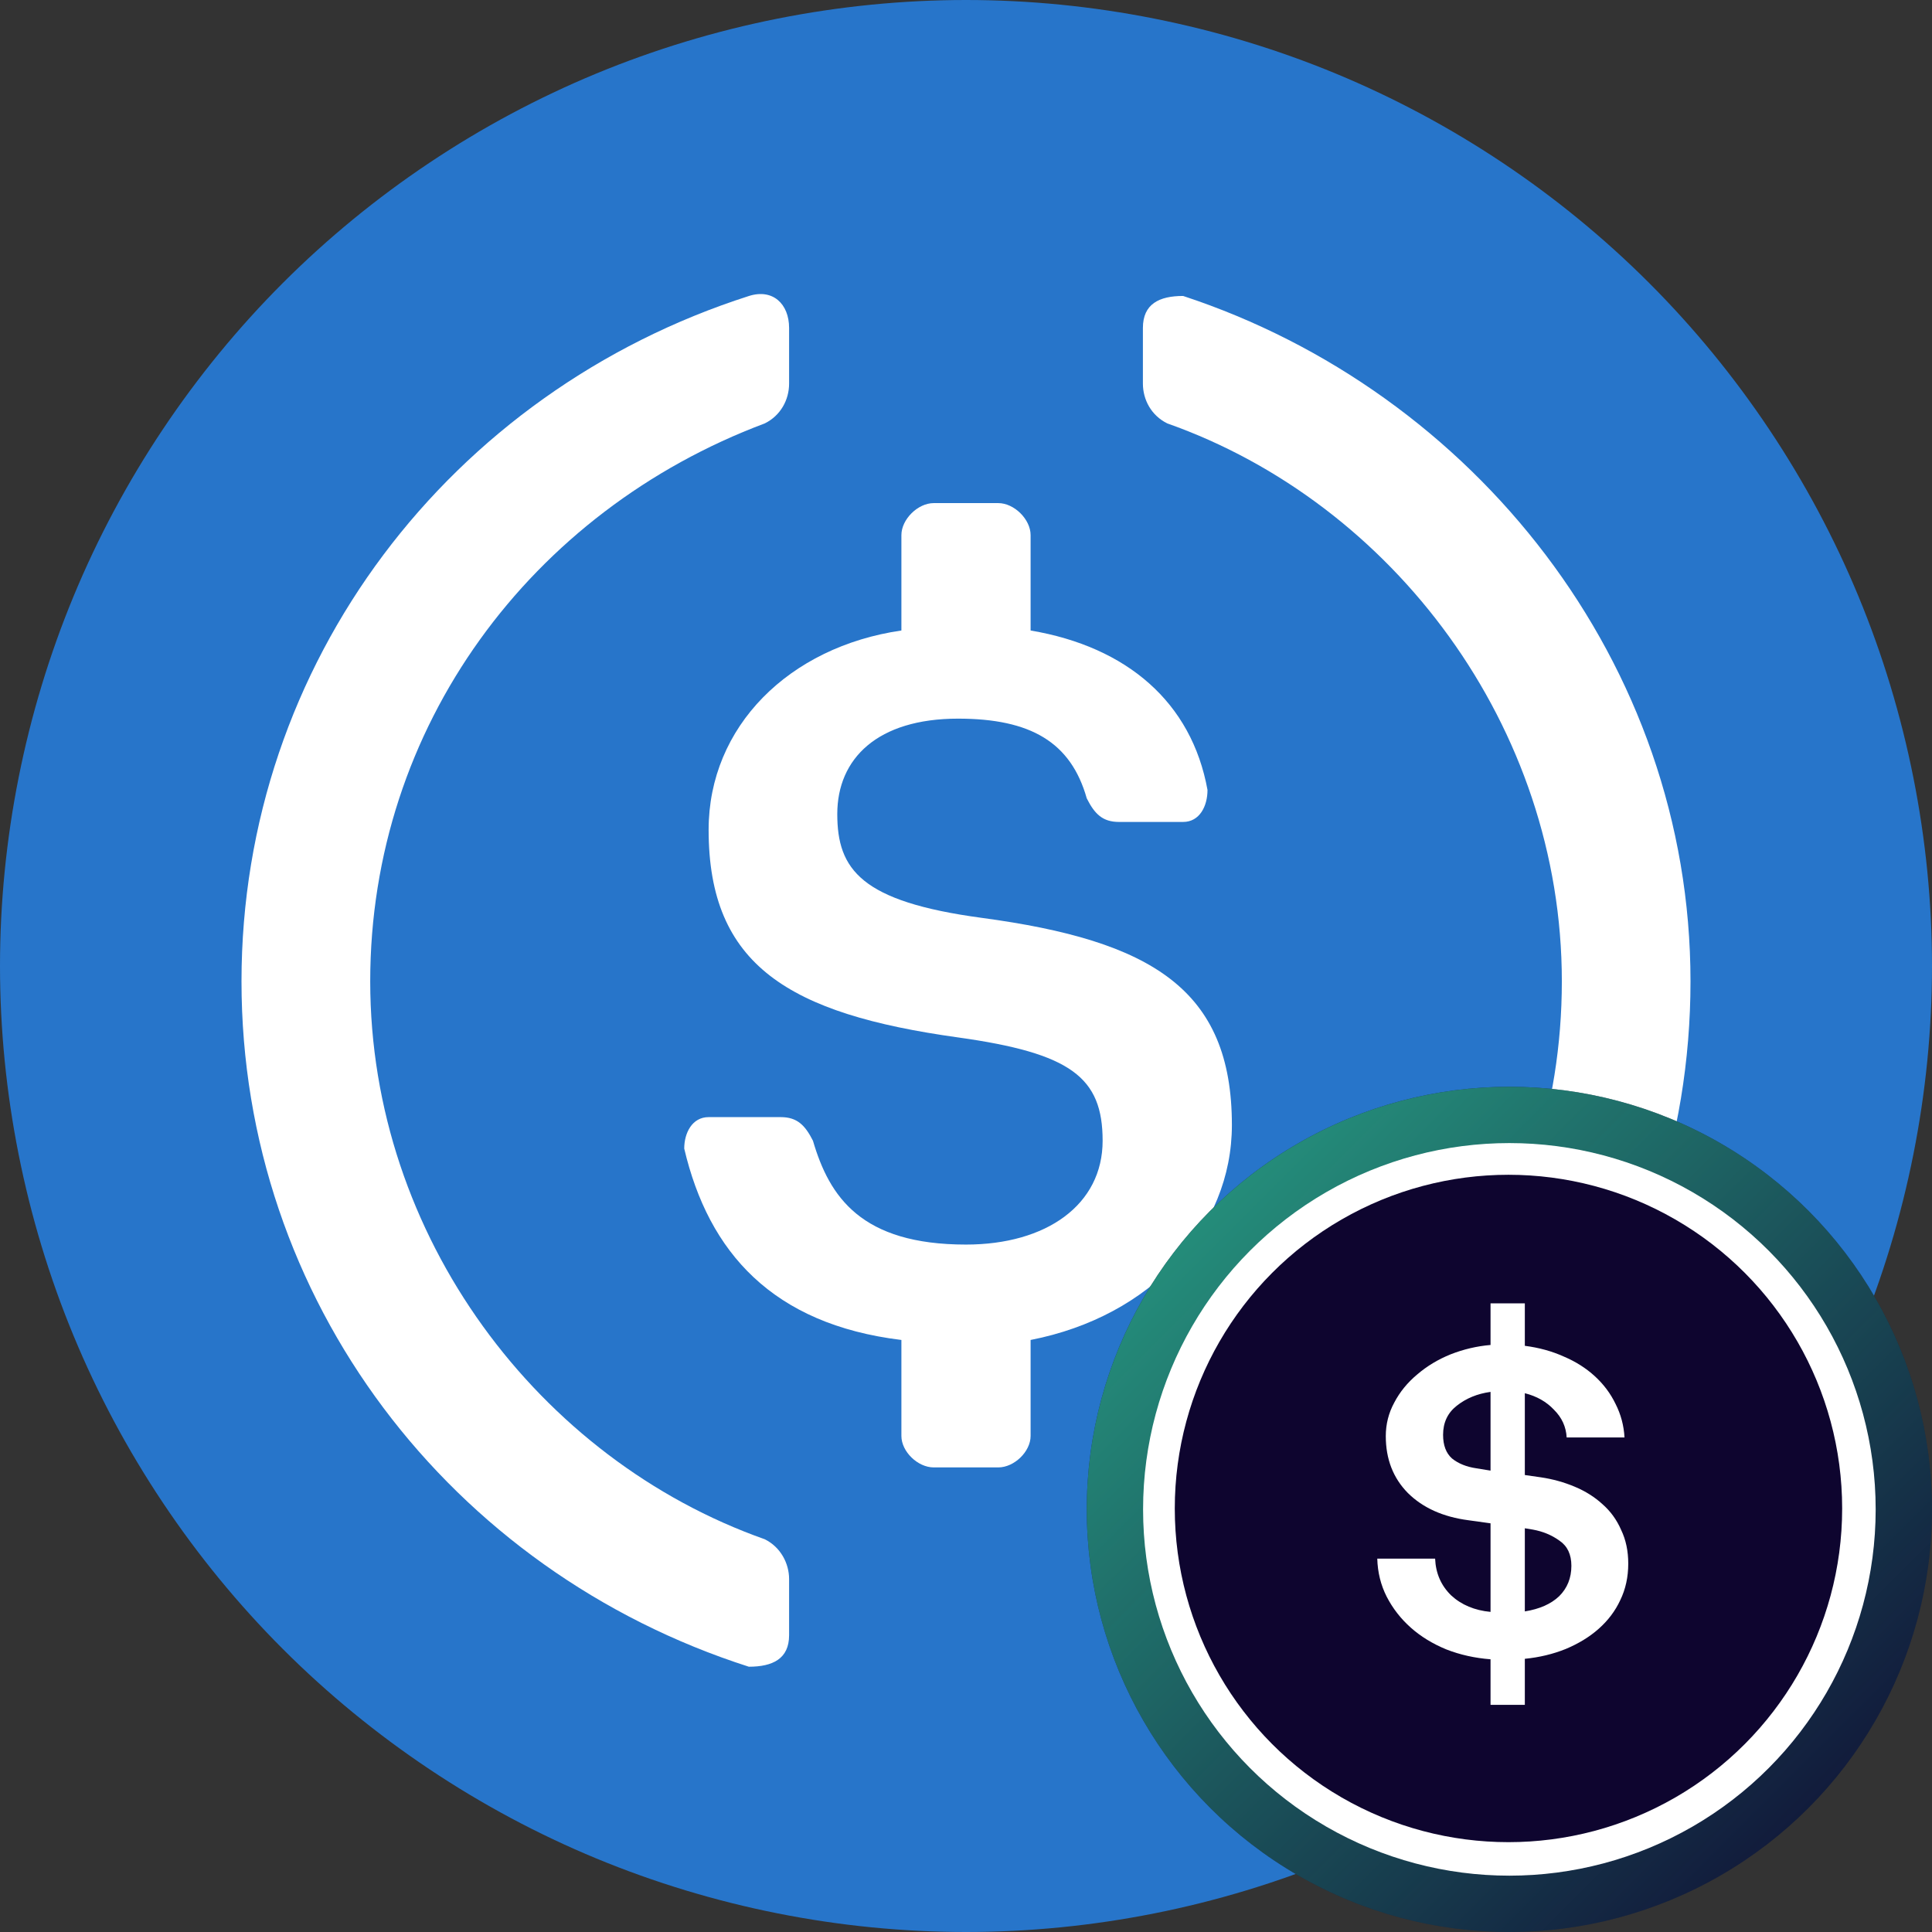 <svg width="32" height="32" viewBox="0 0 32 32" fill="none" xmlns="http://www.w3.org/2000/svg">
<rect x="0" y="0" width="32" height="32" fill="#333333" stroke="none"/>
<path fill-rule="evenodd" clip-rule="evenodd" d="M32 16C32 13.906 31.583 11.812 30.782 9.877C29.981 7.942 28.795 6.167 27.314 4.686C25.833 3.205 24.058 2.019 22.123 1.218C20.188 0.417 18.094 0 16 0C13.906 0 11.812 0.417 9.877 1.218C7.942 2.019 6.167 3.205 4.686 4.686C3.205 6.167 2.019 7.942 1.218 9.877C0.417 11.812 0 13.906 0 16C0 18.094 0.417 20.188 1.218 22.123C2.019 24.058 3.205 25.833 4.686 27.314C6.167 28.795 7.942 29.981 9.877 30.782C11.812 31.583 13.906 32 16 32C18.094 32 20.188 31.583 22.123 30.782C24.058 29.981 25.833 28.795 27.314 27.314C28.795 25.833 29.981 24.058 30.782 22.123C31.583 20.188 32 18.094 32 16Z" fill="#2775CA"/>
<path fill-rule="evenodd" clip-rule="evenodd" d="M13.07 27.084C13.07 27.475 12.798 27.606 12.403 27.606C7.465 26.025 4 21.535 4 16.254C4 10.973 7.465 6.483 12.403 4.903C12.799 4.776 13.07 5.033 13.07 5.433C13.07 5.739 13.07 6.046 13.07 6.353C13.07 6.622 12.93 6.883 12.667 7.013C8.798 8.464 6.132 12.033 6.132 16.254C6.132 20.484 8.93 24.175 12.667 25.495C12.93 25.625 13.07 25.895 13.07 26.155C13.07 26.465 13.07 26.775 13.07 27.084Z" fill="white"/>
<path fill-rule="evenodd" clip-rule="evenodd" d="M17.07 23.784C17.07 24.044 16.798 24.305 16.535 24.305C16.178 24.305 15.822 24.305 15.465 24.305C15.202 24.305 14.93 24.044 14.93 23.784C14.93 23.254 14.93 22.724 14.93 22.194C12.798 21.934 11.737 20.744 11.333 19.024C11.333 18.764 11.465 18.503 11.737 18.503C12.134 18.503 12.532 18.503 12.93 18.503C13.202 18.503 13.333 18.634 13.465 18.894C13.737 19.823 14.263 20.614 16 20.614C17.333 20.614 18.263 19.954 18.263 18.894C18.263 17.843 17.737 17.444 15.868 17.183C13.069 16.793 11.737 15.993 11.737 13.744C11.737 12.033 13.07 10.713 14.93 10.443C14.93 9.917 14.93 9.39 14.93 8.863C14.93 8.602 15.202 8.333 15.465 8.333C15.822 8.333 16.178 8.333 16.535 8.333C16.798 8.333 17.07 8.602 17.07 8.863C17.07 9.39 17.07 9.917 17.07 10.443C18.667 10.713 19.737 11.633 20 13.084C20 13.353 19.869 13.614 19.596 13.614C19.243 13.614 18.889 13.614 18.535 13.614C18.263 13.614 18.131 13.483 18 13.223C17.737 12.293 17.07 11.903 15.868 11.903C14.535 11.903 13.868 12.563 13.868 13.483C13.868 14.404 14.263 14.934 16.263 15.203C19.072 15.581 20.404 16.384 20.404 18.634C20.404 20.344 19.07 21.804 17.07 22.194V23.784Z" fill="white"/>
<path fill-rule="evenodd" clip-rule="evenodd" d="M19.596 27.605C19.202 27.744 18.93 27.475 18.93 27.084C18.93 26.774 18.93 26.465 18.93 26.155C18.93 25.894 19.07 25.625 19.334 25.495C23.202 24.044 25.869 20.483 25.869 16.254C25.869 12.033 23.07 8.333 19.334 7.013C19.07 6.883 18.93 6.622 18.93 6.353C18.93 6.046 18.93 5.739 18.93 5.432C18.93 5.033 19.202 4.902 19.596 4.902C24.404 6.483 28 10.973 28 16.254C28 21.534 24.535 26.025 19.596 27.605Z" fill="white"/>
<circle cx="25" cy="25" r="7" fill="#0E052F"/>
<circle cx="25" cy="25" r="7" fill="url(#paint0_linear_2122_12501)" fill-opacity="0.75"/>
<circle cx="25" cy="25" r="6.067" fill="white"/>
<circle cx="24.985" cy="24.985" r="5.527" fill="#0E052F"/>
<path d="M24.688 27.483C24.429 27.463 24.185 27.409 23.957 27.32C23.728 27.226 23.531 27.105 23.365 26.957C23.199 26.809 23.067 26.638 22.968 26.446C22.87 26.253 22.818 26.043 22.812 25.816H23.77C23.78 26.058 23.868 26.261 24.035 26.424C24.206 26.582 24.424 26.673 24.688 26.698V25.231L24.322 25.18C23.902 25.125 23.567 24.975 23.318 24.728C23.075 24.481 22.953 24.167 22.953 23.787C22.953 23.59 22.999 23.405 23.093 23.232C23.186 23.054 23.313 22.899 23.474 22.765C23.635 22.627 23.819 22.516 24.027 22.432C24.238 22.349 24.461 22.296 24.688 22.277V21.588H25.256V22.291C25.49 22.321 25.705 22.38 25.902 22.469C26.1 22.553 26.271 22.662 26.416 22.795C26.561 22.928 26.676 23.081 26.759 23.254C26.847 23.427 26.896 23.612 26.907 23.809H25.949C25.939 23.632 25.869 23.479 25.739 23.35C25.614 23.217 25.454 23.126 25.256 23.076V24.431L25.521 24.469C25.718 24.498 25.905 24.55 26.081 24.624C26.258 24.698 26.411 24.794 26.541 24.913C26.676 25.031 26.779 25.174 26.852 25.342C26.93 25.505 26.969 25.691 26.969 25.898C26.969 26.12 26.925 26.322 26.836 26.505C26.753 26.683 26.634 26.841 26.478 26.979C26.328 27.112 26.146 27.223 25.934 27.312C25.726 27.396 25.5 27.451 25.256 27.475V28.238H24.688V27.483V27.483ZM25.256 26.69C25.5 26.651 25.69 26.567 25.825 26.438C25.959 26.305 26.027 26.137 26.027 25.935C26.027 25.747 25.962 25.609 25.832 25.52C25.703 25.426 25.555 25.365 25.389 25.335L25.256 25.313V26.69V26.69ZM24.688 23.054C24.47 23.084 24.284 23.16 24.128 23.284C23.977 23.402 23.902 23.563 23.902 23.765C23.902 23.938 23.951 24.069 24.05 24.157C24.154 24.241 24.289 24.296 24.455 24.32L24.688 24.358V23.054V23.054Z" fill="white"/>
<defs>
<linearGradient id="paint0_linear_2122_12501" x1="18" y1="18" x2="32" y2="32" gradientUnits="userSpaceOnUse">
<stop stop-color="#31D8A4"/>
<stop offset="1" stop-color="#31D8A4" stop-opacity="0"/>
</linearGradient>
</defs>
</svg>
